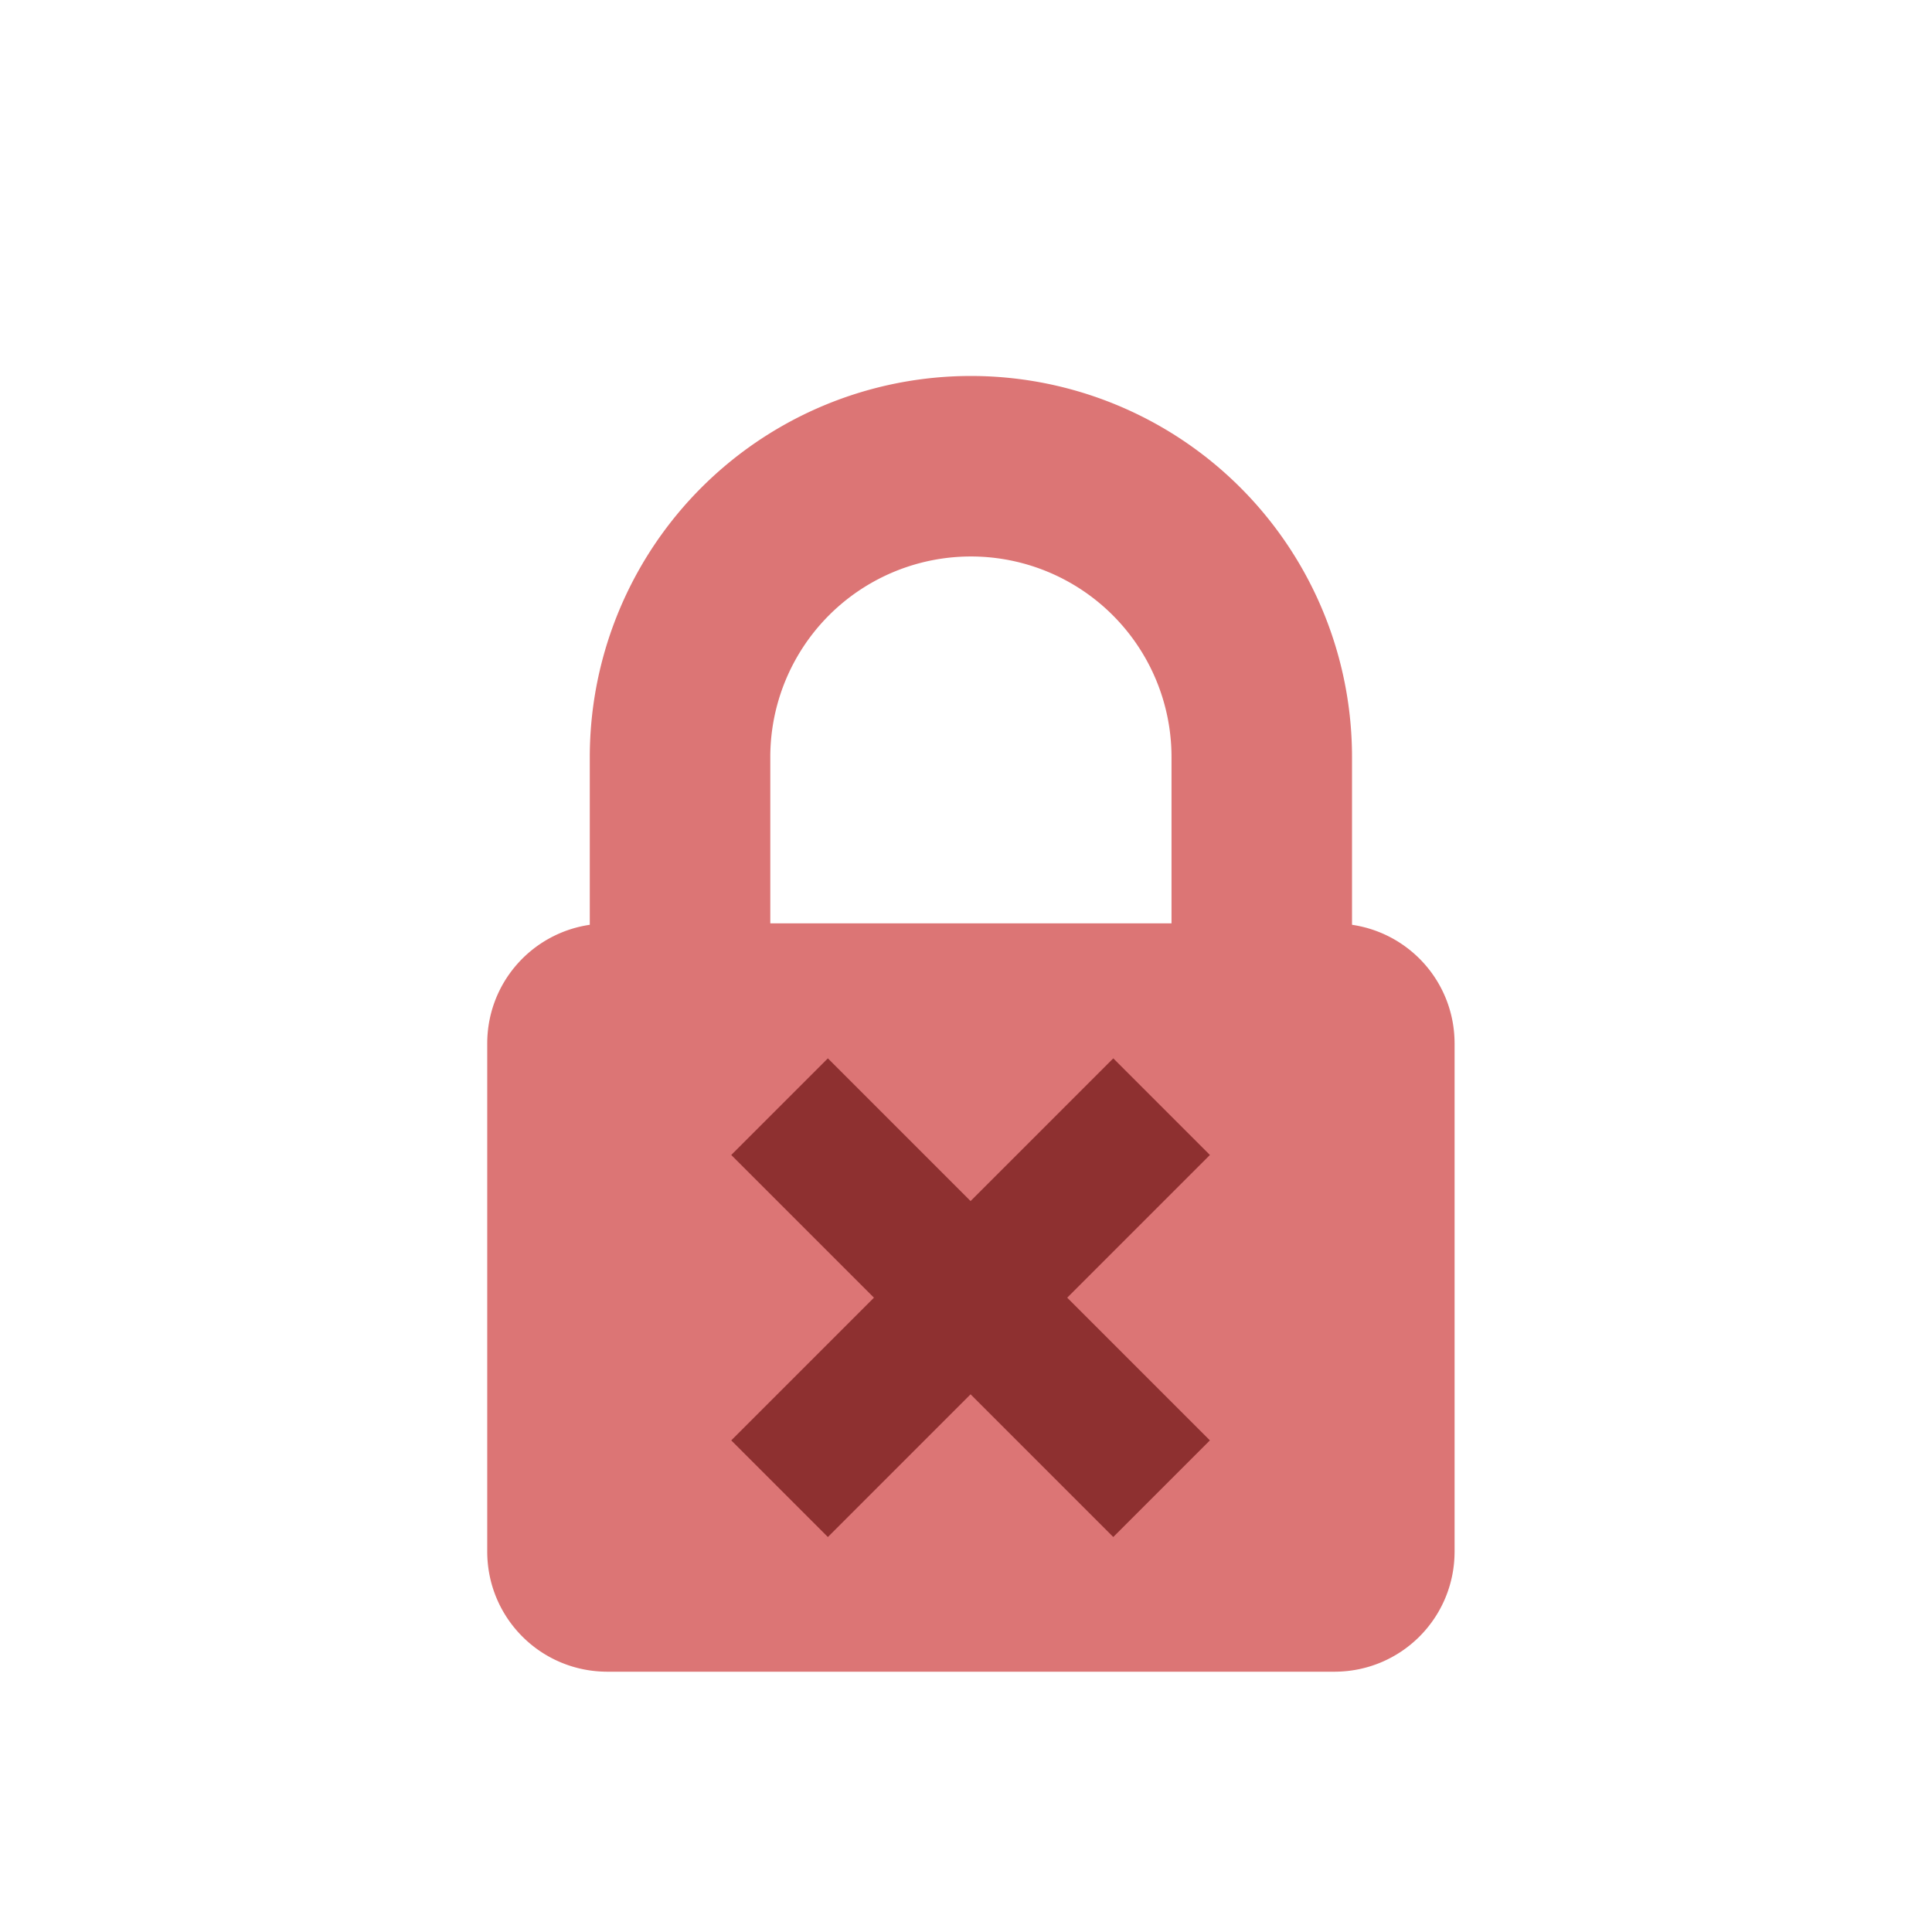 <?xml version="1.0" encoding="UTF-8" standalone="no"?>
<!-- Created with Inkscape (http://www.inkscape.org/) -->

<svg
   width="74.654mm"
   height="74.654mm"
   viewBox="0 0 74.654 74.654"
   version="1.1"
   id="svg1"
   xml:space="preserve"
   xmlns="http://www.w3.org/2000/svg"
   xmlns:svg="http://www.w3.org/2000/svg"><defs
     id="defs1" /><g
     id="layer1"
     transform="translate(1937.404,-1718.204)"><g
       id="g4"><rect
         style="opacity:0.1;fill:#d9d9d9;fill-opacity:0.01;stroke:none;stroke-width:2;stroke-linecap:butt;stroke-linejoin:miter;stroke-dasharray:none;stroke-opacity:1"
         id="rect40-1-5-5-4"
         width="74.654"
         height="74.654"
         x="-1937.404"
         y="1718.204" /><path
         id="path8-2-3"
         style="fill:#dc7575;fill-opacity:1;stroke:none;stroke-width:0.367;stroke-linecap:round;stroke-linejoin:round;stroke-dasharray:none;stroke-opacity:1"
         d="m -1899.888,1732.732 a 14.726,14.726 0 0 0 -14.726,14.727 v 6.48 c -2.247,0.329 -3.963,2.25 -3.963,4.591 v 19.624 c 0,2.574 2.072,4.646 4.646,4.646 h 28.087 c 2.574,0 4.646,-2.072 4.646,-4.646 v -19.624 c 0,-2.341 -1.716,-4.262 -3.963,-4.591 v -6.48 a 14.726,14.726 0 0 0 -14.726,-14.727 z m 0,6.975 a 7.751,7.751 0 0 1 7.752,7.752 v 6.424 h -15.503 v -6.424 a 7.751,7.751 0 0 1 7.751,-7.752 z" /><g
         id="path11-06-2"
         transform="matrix(0.24,0,0,0.24,-1782.149,1703.774)"
         style="fill:#8e3030;fill-opacity:1"><path
           style="color:#000000;fill:#8e3030;fill-opacity:1;stroke-linejoin:round;-inkscape-stroke:none"
           d="m -459.876,238.302 -61.508,61.508"
           id="path12-2-9" /><path
           id="path13-1-60"
           style="color:#000000;fill:#8e3030;fill-opacity:1;stroke-linejoin:round;-inkscape-stroke:none"
           d="m -513.605,230.523 -15.557,15.557 22.975,22.975 -22.975,22.976 15.557,15.557 22.975,-22.976 22.976,22.976 15.557,-15.557 -22.976,-22.975 22.976,-22.976 -15.557,-15.557 -22.976,22.975 z" /></g></g><g
       id="g9"><rect
         style="opacity:0.01;fill:#2d2d2d;fill-opacity:0.01;stroke:none;stroke-width:2;stroke-linecap:butt;stroke-linejoin:round;stroke-dasharray:none;stroke-opacity:0.973"
         id="rect16-3-3-7-5"
         width="75.031"
         height="75.031"
         x="-1937.781"
         y="1643.173"
         ry="0"
         rx="0" /><path
         id="path8-2-1-80"
         style="fill:#9f2828;fill-opacity:1;stroke:none;stroke-width:0.367;stroke-linecap:round;stroke-linejoin:round;stroke-dasharray:none;stroke-opacity:1"
         d="m -1900.265,1657.89 a 14.726,14.726 0 0 0 -14.726,14.726 v 6.48 c -2.247,0.329 -3.963,2.25 -3.963,4.591 v 19.624 c 0,2.574 2.072,4.646 4.646,4.646 h 28.087 c 2.574,0 4.646,-2.072 4.646,-4.646 v -19.624 c 0,-2.341 -1.716,-4.262 -3.963,-4.591 v -6.48 a 14.726,14.726 0 0 0 -14.726,-14.726 z m 0,6.975 a 7.751,7.751 0 0 1 7.752,7.752 v 6.425 h -15.503 v -6.425 a 7.751,7.751 0 0 1 7.751,-7.752 z" /><g
         id="path11-06-0-6"
         transform="matrix(0.24,0,0,0.24,-1782.526,1628.932)"
         style="fill:#dc6363;fill-opacity:1"><path
           style="color:#000000;fill:#dc6363;fill-opacity:1;stroke-linejoin:round;-inkscape-stroke:none"
           d="m -459.876,238.302 -61.508,61.508"
           id="path12-2-4-8" /><path
           id="path13-1-6-4"
           style="color:#000000;fill:#dc6363;fill-opacity:1;stroke-linejoin:round;-inkscape-stroke:none"
           d="m -513.605,230.523 -15.557,15.557 22.975,22.975 -22.975,22.976 15.557,15.557 22.975,-22.976 22.976,22.976 15.557,-15.557 -22.976,-22.975 22.976,-22.976 -15.557,-15.557 -22.976,22.975 z" /></g></g><g
       id="g8"><rect
         style="opacity:0.01;fill:#2d2d2d;fill-opacity:0.01;stroke:none;stroke-width:2;stroke-linecap:butt;stroke-linejoin:round;stroke-dasharray:none;stroke-opacity:0.973"
         id="rect16-3-3-7-2-4"
         width="75.031"
         height="75.031"
         x="-2012.435"
         y="1643.173"
         ry="0"
         rx="0" /><path
         id="path8-2-1-8-2"
         style="fill:#acacac;fill-opacity:1;stroke:none;stroke-width:0.367;stroke-linecap:round;stroke-linejoin:round;stroke-dasharray:none;stroke-opacity:1"
         d="m -1974.92,1657.89 a 14.726,14.726 0 0 0 -14.726,14.726 v 6.48 c -2.247,0.329 -3.963,2.25 -3.963,4.591 v 19.624 c 0,2.574 2.072,4.646 4.646,4.646 h 28.087 c 2.574,0 4.646,-2.072 4.646,-4.646 v -19.624 c 0,-2.341 -1.716,-4.262 -3.963,-4.591 v -6.48 a 14.726,14.726 0 0 0 -14.726,-14.726 z m 0,6.975 a 7.751,7.751 0 0 1 7.752,7.752 v 6.425 h -15.503 v -6.425 a 7.751,7.751 0 0 1 7.751,-7.752 z" /></g><g
       id="g10"><rect
         style="opacity:0.01;fill:#2d2d2d;fill-opacity:0.01;stroke:none;stroke-width:1.99;stroke-linecap:butt;stroke-linejoin:round;stroke-dasharray:none;stroke-opacity:1"
         id="rect16-3-3-6-9-8-8"
         width="74.654"
         height="74.654"
         x="-1862.75"
         y="1643.55"
         ry="0"
         rx="0" /><path
         id="path8-8-4-5-3-8-1"
         style="fill:#1d6819;fill-opacity:1;stroke-width:1.577;stroke-linecap:round;stroke-linejoin:round"
         d="m -1825.234,1652.393 c -8.061,0 -14.595,6.535 -14.595,14.595 v 13.016 c -2.227,0.326 -3.928,2.23 -3.928,4.55 v 19.45 c 0,2.551 2.054,4.605 4.605,4.605 h 27.837 c 2.551,0 4.605,-2.054 4.605,-4.605 v -2.89 -16.559 -0.081 c 0,-0.114 -0.011,-0.226 -0.02,-0.337 -0.21,-2.354 -2.174,-4.187 -4.584,-4.187 h -21.602 v -12.961 c 0,-4.243 3.44,-7.683 7.683,-7.683 4.243,-10e-5 7.683,3.44 7.683,7.683 v 5.182 h 0.161 3.376 3.376 v -5.178 c 0,-8.061 -6.534,-14.595 -14.595,-14.595 z" /><g
         id="path11-0-0-8-6-6-9"
         transform="matrix(0.324,0,0,0.324,-1706.97,1615.119)"
         style="fill:#d34848;fill-opacity:1"><path
           id="path13-5-9-0-5-2-6"
           style="color:#000000;fill:#2fa925;fill-opacity:1;stroke-width:0.746;stroke-linejoin:round;-inkscape-stroke:none"
           d="m -390.711,232.728 -11.598,11.598 17.129,17.129 11.598,11.598 11.598,-11.597 34.258,-34.258 -11.598,-11.598 -34.258,34.258 z" /></g></g></g></svg>
